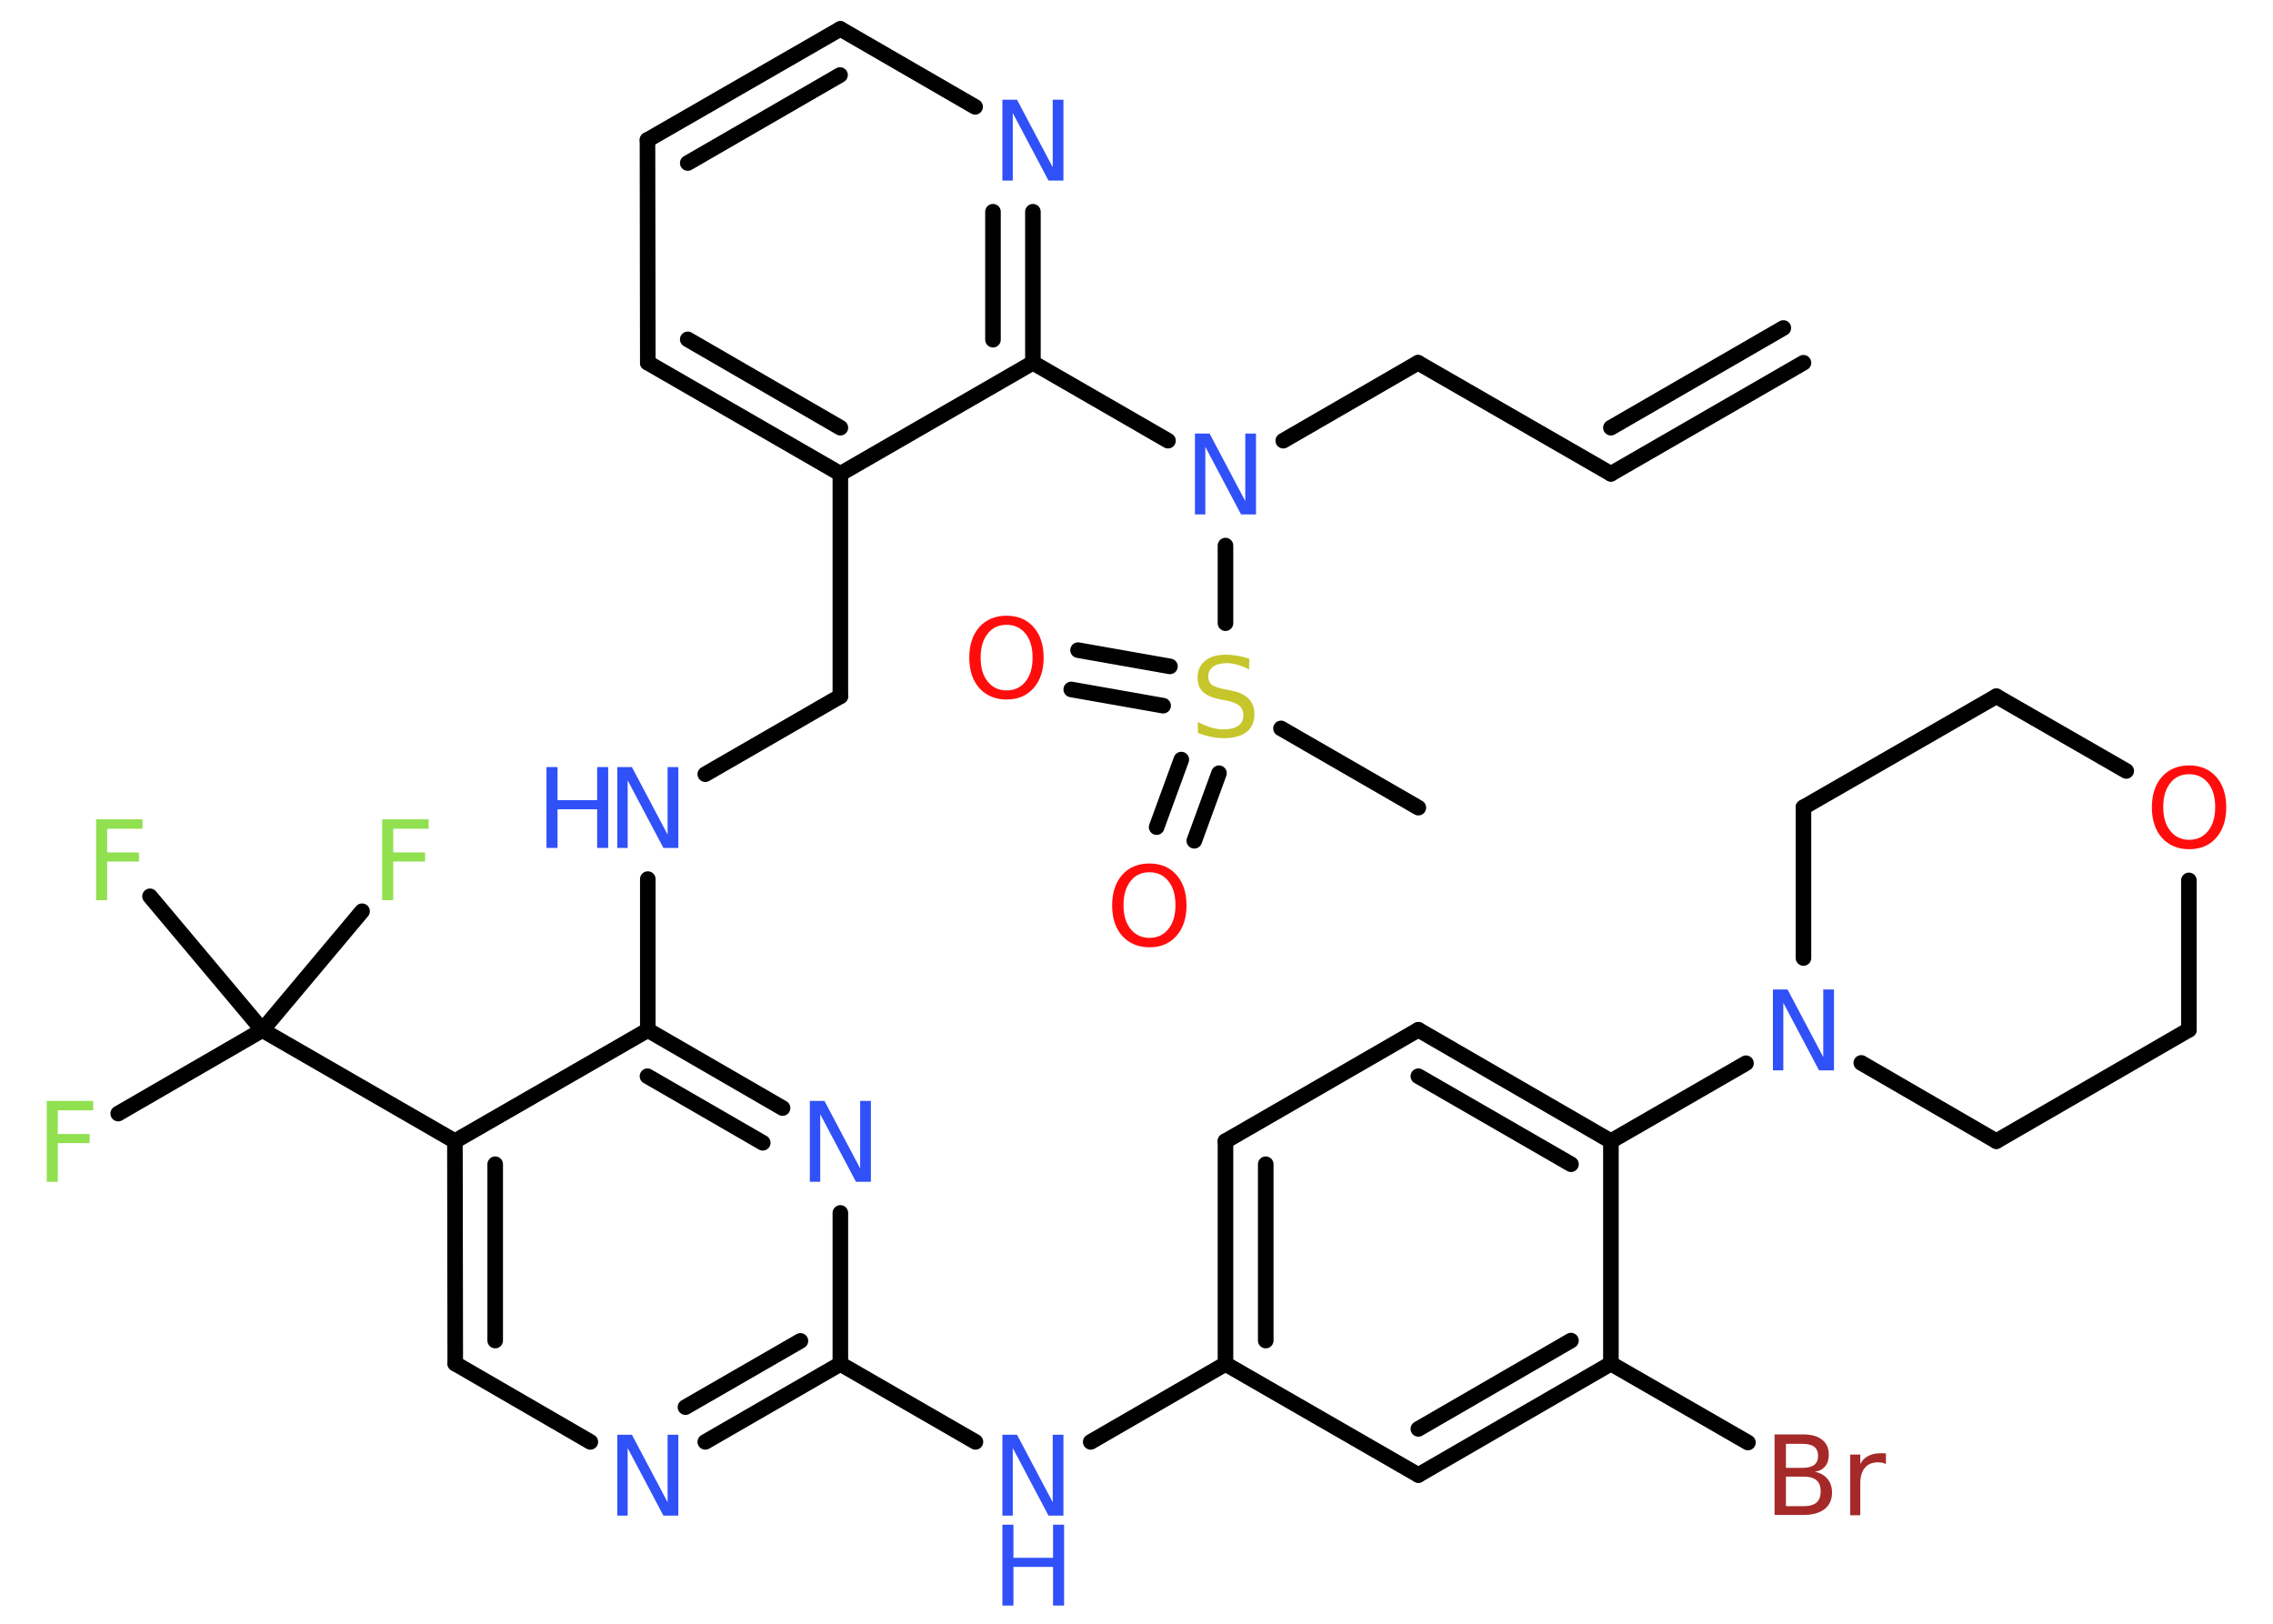 <?xml version='1.0' encoding='UTF-8'?>
<!DOCTYPE svg PUBLIC "-//W3C//DTD SVG 1.1//EN" "http://www.w3.org/Graphics/SVG/1.1/DTD/svg11.dtd">
<svg version='1.2' xmlns='http://www.w3.org/2000/svg' xmlns:xlink='http://www.w3.org/1999/xlink' width='70.0mm' height='50.0mm' viewBox='0 0 70.0 50.0'>
  <desc>Generated by the Chemistry Development Kit (http://github.com/cdk)</desc>
  <g stroke-linecap='round' stroke-linejoin='round' stroke='#000000' stroke-width='.48' fill='#3050F8'>
    <rect x='.0' y='.0' width='70.0' height='50.0' fill='#FFFFFF' stroke='none'/>
    <g id='mol1' class='mol'>
      <g id='mol1bnd1' class='bond'>
        <line x1='49.61' y1='14.59' x2='55.54' y2='11.17'/>
        <line x1='49.61' y1='13.17' x2='54.92' y2='10.1'/>
      </g>
      <line id='mol1bnd2' class='bond' x1='49.61' y1='14.59' x2='43.67' y2='11.17'/>
      <line id='mol1bnd3' class='bond' x1='43.67' y1='11.17' x2='39.52' y2='13.57'/>
      <line id='mol1bnd4' class='bond' x1='35.97' y1='13.57' x2='31.81' y2='11.17'/>
      <g id='mol1bnd5' class='bond'>
        <line x1='31.81' y1='11.17' x2='31.81' y2='6.52'/>
        <line x1='30.58' y1='10.46' x2='30.58' y2='6.52'/>
      </g>
      <line id='mol1bnd6' class='bond' x1='30.03' y1='3.29' x2='25.88' y2='.89'/>
      <g id='mol1bnd7' class='bond'>
        <line x1='25.88' y1='.89' x2='19.94' y2='4.31'/>
        <line x1='25.87' y1='2.31' x2='21.18' y2='5.02'/>
      </g>
      <line id='mol1bnd8' class='bond' x1='19.94' y1='4.31' x2='19.95' y2='11.17'/>
      <g id='mol1bnd9' class='bond'>
        <line x1='19.95' y1='11.17' x2='25.88' y2='14.59'/>
        <line x1='21.18' y1='10.45' x2='25.88' y2='13.17'/>
      </g>
      <line id='mol1bnd10' class='bond' x1='31.81' y1='11.17' x2='25.88' y2='14.59'/>
      <line id='mol1bnd11' class='bond' x1='25.88' y1='14.59' x2='25.88' y2='21.44'/>
      <line id='mol1bnd12' class='bond' x1='25.88' y1='21.44' x2='21.72' y2='23.84'/>
      <line id='mol1bnd13' class='bond' x1='19.95' y1='27.07' x2='19.95' y2='31.72'/>
      <g id='mol1bnd14' class='bond'>
        <line x1='24.1' y1='34.12' x2='19.95' y2='31.72'/>
        <line x1='23.49' y1='35.19' x2='19.94' y2='33.14'/>
      </g>
      <line id='mol1bnd15' class='bond' x1='25.88' y1='37.35' x2='25.88' y2='42.0'/>
      <line id='mol1bnd16' class='bond' x1='25.88' y1='42.0' x2='30.04' y2='44.4'/>
      <line id='mol1bnd17' class='bond' x1='33.59' y1='44.4' x2='37.74' y2='42.0'/>
      <g id='mol1bnd18' class='bond'>
        <line x1='37.74' y1='35.14' x2='37.74' y2='42.0'/>
        <line x1='38.98' y1='35.85' x2='38.98' y2='41.28'/>
      </g>
      <line id='mol1bnd19' class='bond' x1='37.74' y1='35.14' x2='43.68' y2='31.71'/>
      <g id='mol1bnd20' class='bond'>
        <line x1='49.61' y1='35.14' x2='43.68' y2='31.71'/>
        <line x1='48.38' y1='35.85' x2='43.68' y2='33.14'/>
      </g>
      <line id='mol1bnd21' class='bond' x1='49.61' y1='35.14' x2='53.77' y2='32.74'/>
      <line id='mol1bnd22' class='bond' x1='55.54' y1='29.5' x2='55.54' y2='24.86'/>
      <line id='mol1bnd23' class='bond' x1='55.54' y1='24.86' x2='61.48' y2='21.44'/>
      <line id='mol1bnd24' class='bond' x1='61.48' y1='21.44' x2='65.48' y2='23.74'/>
      <line id='mol1bnd25' class='bond' x1='67.41' y1='27.11' x2='67.41' y2='31.71'/>
      <line id='mol1bnd26' class='bond' x1='67.41' y1='31.71' x2='61.48' y2='35.14'/>
      <line id='mol1bnd27' class='bond' x1='57.32' y1='32.73' x2='61.48' y2='35.14'/>
      <line id='mol1bnd28' class='bond' x1='49.61' y1='35.14' x2='49.61' y2='41.99'/>
      <line id='mol1bnd29' class='bond' x1='49.61' y1='41.99' x2='53.83' y2='44.42'/>
      <g id='mol1bnd30' class='bond'>
        <line x1='43.68' y1='45.42' x2='49.61' y2='41.99'/>
        <line x1='43.68' y1='44.0' x2='48.38' y2='41.28'/>
      </g>
      <line id='mol1bnd31' class='bond' x1='37.74' y1='42.0' x2='43.68' y2='45.42'/>
      <g id='mol1bnd32' class='bond'>
        <line x1='21.72' y1='44.4' x2='25.88' y2='42.0'/>
        <line x1='21.11' y1='43.33' x2='24.65' y2='41.29'/>
      </g>
      <line id='mol1bnd33' class='bond' x1='18.18' y1='44.4' x2='14.02' y2='41.99'/>
      <g id='mol1bnd34' class='bond'>
        <line x1='14.01' y1='35.14' x2='14.02' y2='41.99'/>
        <line x1='15.25' y1='35.85' x2='15.25' y2='41.28'/>
      </g>
      <line id='mol1bnd35' class='bond' x1='19.95' y1='31.72' x2='14.01' y2='35.14'/>
      <line id='mol1bnd36' class='bond' x1='14.01' y1='35.14' x2='8.08' y2='31.72'/>
      <line id='mol1bnd37' class='bond' x1='8.08' y1='31.72' x2='3.64' y2='34.29'/>
      <line id='mol1bnd38' class='bond' x1='8.08' y1='31.72' x2='11.15' y2='28.06'/>
      <line id='mol1bnd39' class='bond' x1='8.08' y1='31.72' x2='4.62' y2='27.6'/>
      <line id='mol1bnd40' class='bond' x1='37.74' y1='16.8' x2='37.74' y2='19.19'/>
      <line id='mol1bnd41' class='bond' x1='39.45' y1='22.43' x2='43.68' y2='24.87'/>
      <g id='mol1bnd42' class='bond'>
        <line x1='35.82' y1='21.73' x2='32.99' y2='21.23'/>
        <line x1='36.03' y1='20.52' x2='33.2' y2='20.02'/>
      </g>
      <g id='mol1bnd43' class='bond'>
        <line x1='37.54' y1='23.81' x2='36.78' y2='25.89'/>
        <line x1='36.38' y1='23.39' x2='35.62' y2='25.47'/>
      </g>
      <path id='mol1atm4' class='atom' d='M36.8 13.35h.45l1.1 2.08v-2.08h.33v2.49h-.46l-1.1 -2.08v2.08h-.32v-2.49z' stroke='none'/>
      <path id='mol1atm6' class='atom' d='M30.87 3.07h.45l1.1 2.08v-2.08h.33v2.49h-.46l-1.1 -2.08v2.08h-.32v-2.49z' stroke='none'/>
      <g id='mol1atm12' class='atom'>
        <path d='M19.01 23.62h.45l1.1 2.08v-2.08h.33v2.49h-.46l-1.1 -2.08v2.08h-.32v-2.49z' stroke='none'/>
        <path d='M16.83 23.62h.34v1.02h1.22v-1.02h.34v2.49h-.34v-1.19h-1.22v1.19h-.34v-2.49z' stroke='none'/>
      </g>
      <path id='mol1atm14' class='atom' d='M24.94 33.9h.45l1.1 2.08v-2.08h.33v2.49h-.46l-1.1 -2.08v2.08h-.32v-2.49z' stroke='none'/>
      <g id='mol1atm16' class='atom'>
        <path d='M30.87 44.18h.45l1.1 2.08v-2.08h.33v2.49h-.46l-1.1 -2.08v2.08h-.32v-2.49z' stroke='none'/>
        <path d='M30.87 46.95h.34v1.02h1.22v-1.02h.34v2.49h-.34v-1.19h-1.22v1.19h-.34v-2.49z' stroke='none'/>
      </g>
      <path id='mol1atm21' class='atom' d='M54.6 30.47h.45l1.1 2.08v-2.08h.33v2.49h-.46l-1.1 -2.08v2.08h-.32v-2.49z' stroke='none'/>
      <path id='mol1atm24' class='atom' d='M67.42 23.84q-.37 .0 -.58 .27q-.22 .27 -.22 .74q.0 .47 .22 .74q.22 .27 .58 .27q.36 .0 .58 -.27q.22 -.27 .22 -.74q.0 -.47 -.22 -.74q-.22 -.27 -.58 -.27zM67.42 23.57q.52 .0 .83 .35q.31 .35 .31 .94q.0 .59 -.31 .94q-.31 .35 -.83 .35q-.52 .0 -.84 -.35q-.31 -.35 -.31 -.94q.0 -.59 .31 -.94q.31 -.35 .84 -.35z' stroke='none' fill='#FF0D0D'/>
      <path id='mol1atm28' class='atom' d='M55.0 45.47v.91h.54q.27 .0 .4 -.11q.13 -.11 .13 -.35q.0 -.23 -.13 -.34q-.13 -.11 -.4 -.11h-.54zM55.0 44.45v.75h.5q.25 .0 .37 -.09q.12 -.09 .12 -.28q.0 -.19 -.12 -.28q-.12 -.09 -.37 -.09h-.5zM54.66 44.17h.86q.39 .0 .59 .16q.21 .16 .21 .46q.0 .23 -.11 .36q-.11 .14 -.32 .17q.25 .05 .39 .22q.14 .17 .14 .42q.0 .33 -.23 .51q-.23 .18 -.65 .18h-.89v-2.49zM58.07 45.08q-.05 -.03 -.11 -.04q-.06 -.01 -.13 -.01q-.26 .0 -.4 .17q-.14 .17 -.14 .48v.98h-.31v-1.87h.31v.29q.09 -.17 .25 -.25q.16 -.08 .38 -.08q.03 .0 .07 .0q.04 .0 .09 .01v.32z' stroke='none' fill='#A62929'/>
      <path id='mol1atm30' class='atom' d='M19.01 44.18h.45l1.1 2.08v-2.08h.33v2.49h-.46l-1.1 -2.08v2.08h-.32v-2.49z' stroke='none'/>
      <path id='mol1atm34' class='atom' d='M1.44 33.9h1.43v.29h-1.09v.73h.98v.28h-.98v1.19h-.34v-2.49z' stroke='none' fill='#90E050'/>
      <path id='mol1atm35' class='atom' d='M11.77 25.23h1.43v.29h-1.09v.73h.98v.28h-.98v1.19h-.34v-2.49z' stroke='none' fill='#90E050'/>
      <path id='mol1atm36' class='atom' d='M2.96 25.23h1.43v.29h-1.09v.73h.98v.28h-.98v1.19h-.34v-2.49z' stroke='none' fill='#90E050'/>
      <path id='mol1atm37' class='atom' d='M38.47 20.28v.33q-.19 -.09 -.36 -.14q-.17 -.05 -.33 -.05q-.27 .0 -.42 .11q-.15 .11 -.15 .3q.0 .16 .1 .25q.1 .08 .38 .14l.21 .04q.37 .07 .55 .25q.18 .18 .18 .48q.0 .36 -.24 .55q-.24 .19 -.71 .19q-.18 .0 -.38 -.04q-.2 -.04 -.41 -.12v-.34q.21 .11 .4 .17q.2 .06 .39 .06q.29 .0 .45 -.11q.16 -.11 .16 -.32q.0 -.18 -.11 -.29q-.11 -.1 -.37 -.16l-.21 -.04q-.38 -.07 -.55 -.23q-.17 -.16 -.17 -.44q.0 -.33 .23 -.52q.23 -.19 .64 -.19q.17 .0 .35 .03q.18 .03 .37 .09z' stroke='none' fill='#C6C62C'/>
      <path id='mol1atm39' class='atom' d='M31.0 19.24q-.37 .0 -.58 .27q-.22 .27 -.22 .74q.0 .47 .22 .74q.22 .27 .58 .27q.36 .0 .58 -.27q.22 -.27 .22 -.74q.0 -.47 -.22 -.74q-.22 -.27 -.58 -.27zM31.0 18.96q.52 .0 .83 .35q.31 .35 .31 .94q.0 .59 -.31 .94q-.31 .35 -.83 .35q-.52 .0 -.84 -.35q-.31 -.35 -.31 -.94q.0 -.59 .31 -.94q.31 -.35 .84 -.35z' stroke='none' fill='#FF0D0D'/>
      <path id='mol1atm40' class='atom' d='M35.4 26.86q-.37 .0 -.58 .27q-.22 .27 -.22 .74q.0 .47 .22 .74q.22 .27 .58 .27q.36 .0 .58 -.27q.22 -.27 .22 -.74q.0 -.47 -.22 -.74q-.22 -.27 -.58 -.27zM35.4 26.59q.52 .0 .83 .35q.31 .35 .31 .94q.0 .59 -.31 .94q-.31 .35 -.83 .35q-.52 .0 -.84 -.35q-.31 -.35 -.31 -.94q.0 -.59 .31 -.94q.31 -.35 .84 -.35z' stroke='none' fill='#FF0D0D'/>
    </g>
  </g>
</svg>
